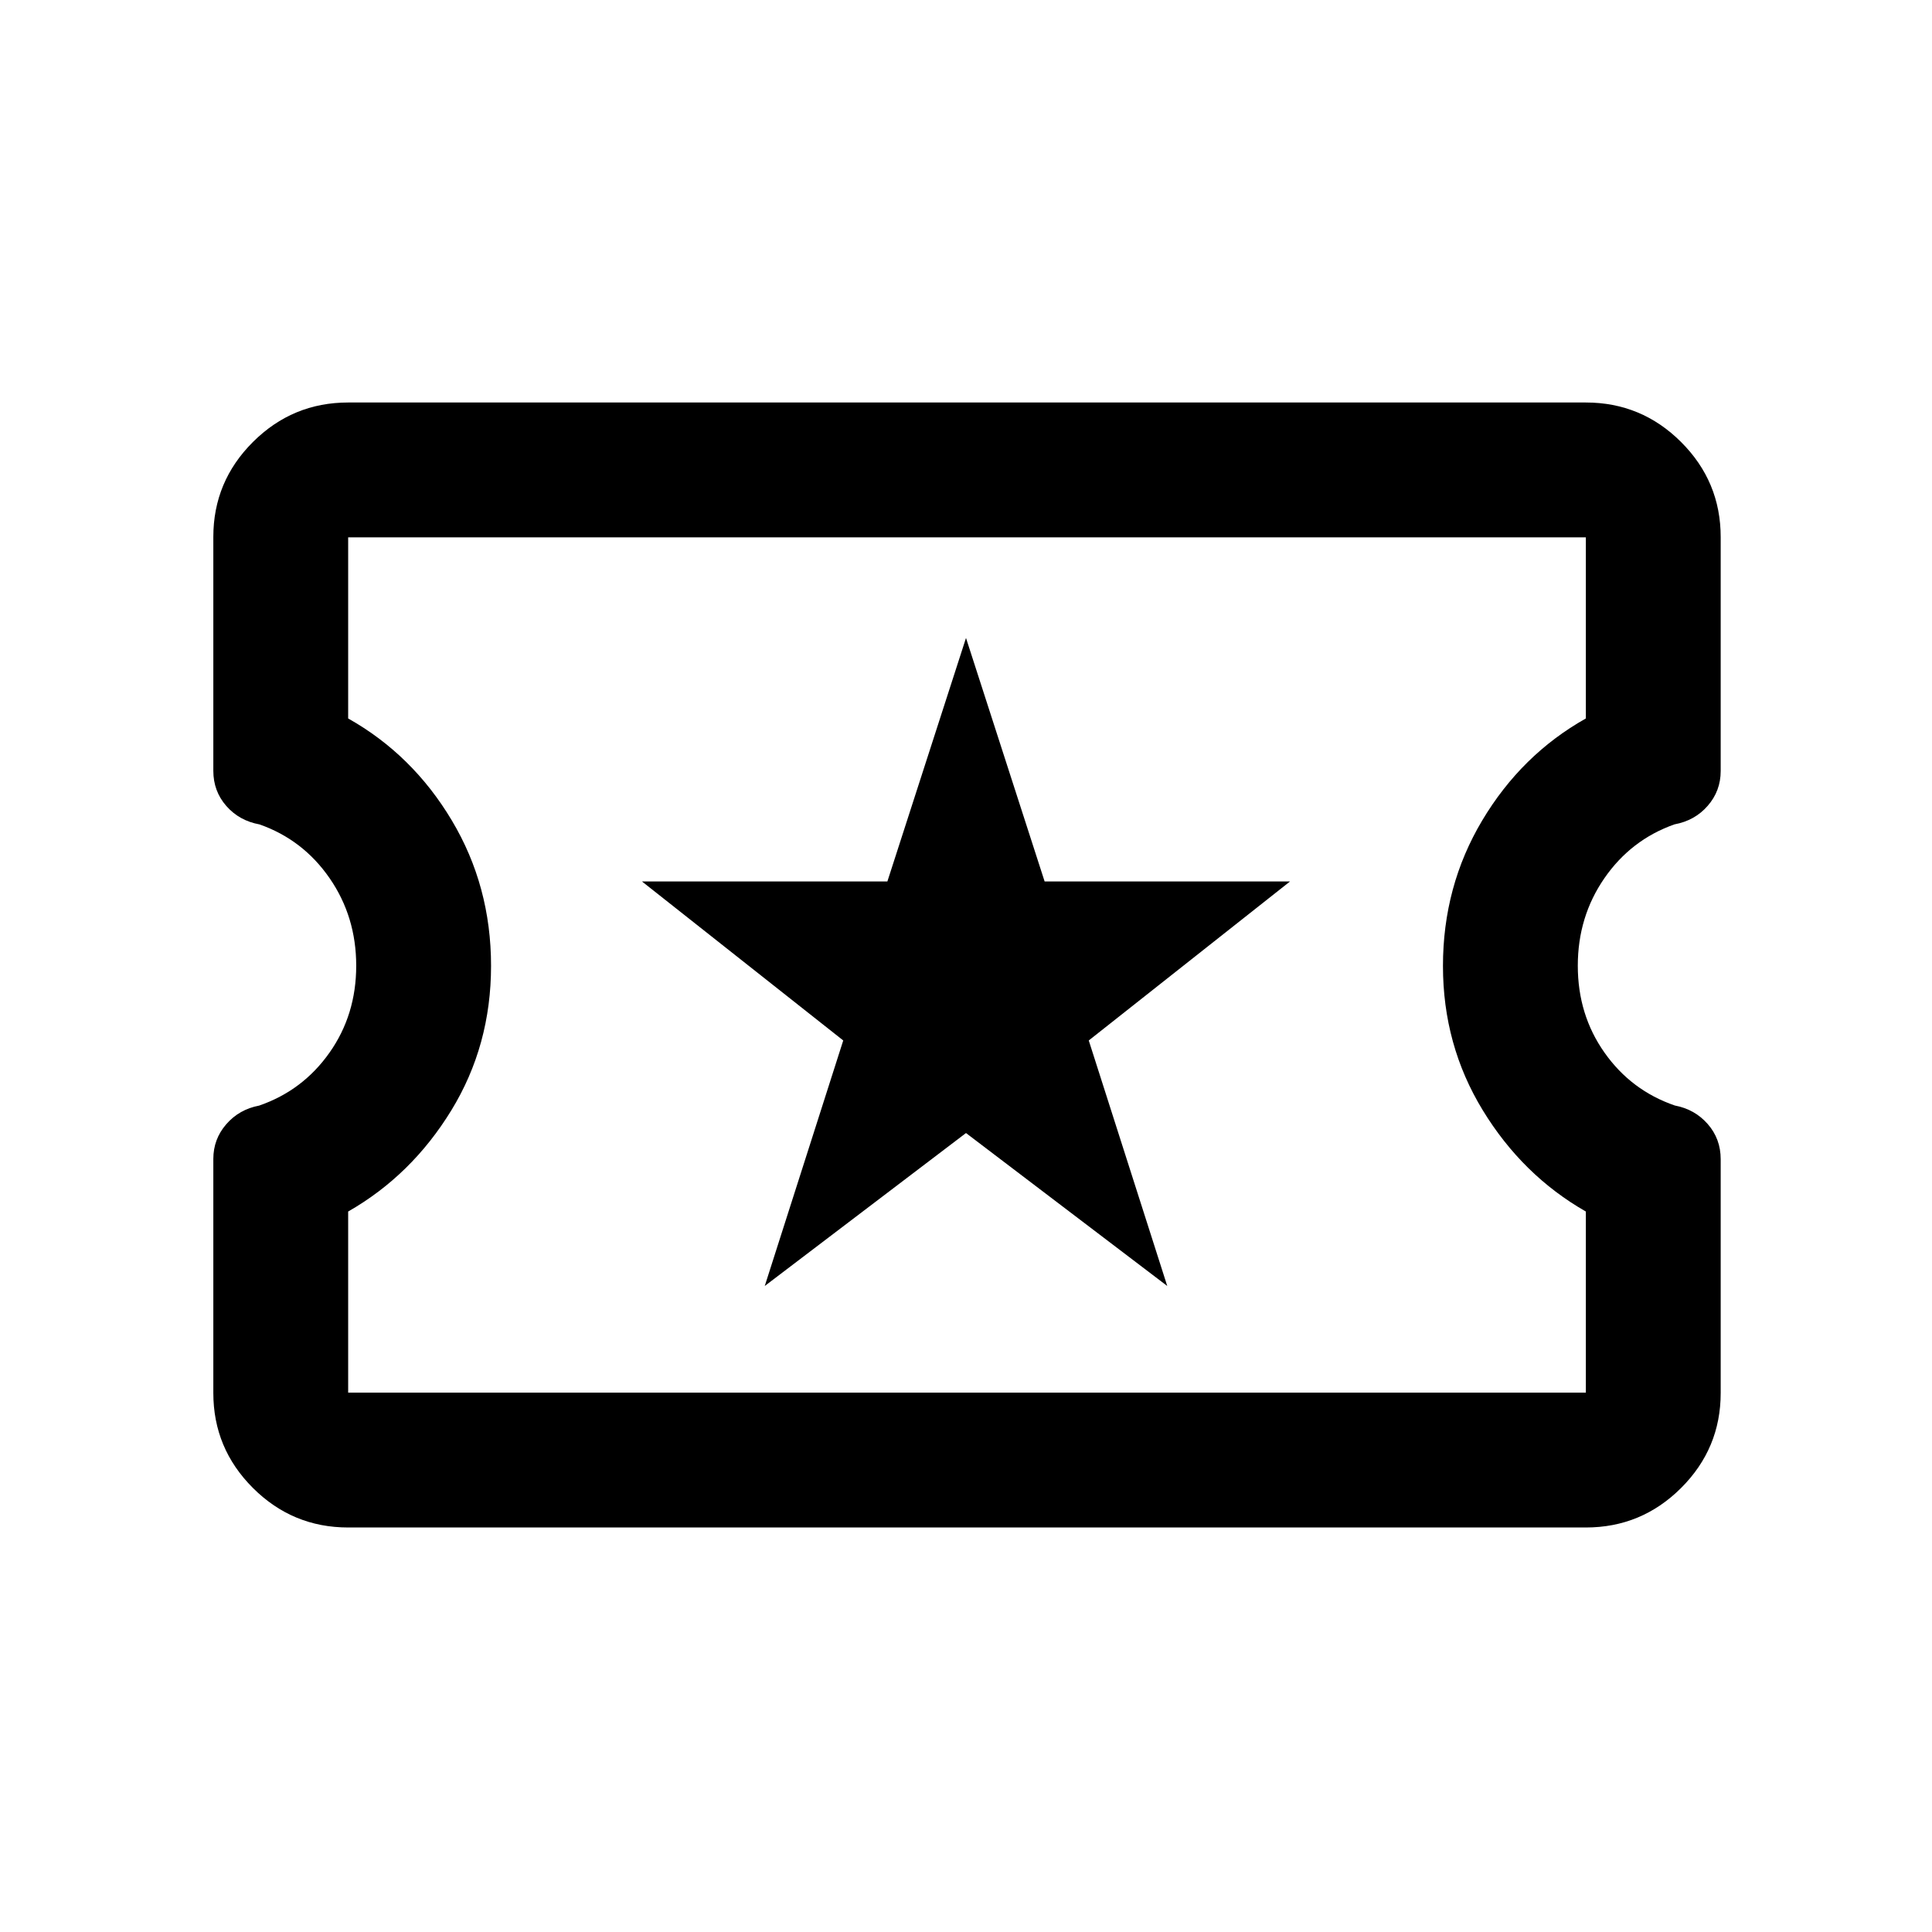 <svg xmlns="http://www.w3.org/2000/svg" height="20" viewBox="0 -960 960 960" width="20"><path d="m380-321 100-76 100 76-39-122 100-79H519.07L480-643l-39.07 121H319l100 79-39 122ZM173-201q-27.64 0-47.32-19.64T106-267.86v-116.26q0-9.88 6.43-17.26 6.43-7.39 16.36-9.26 21.68-7.5 34.94-26.31Q177-455.75 177-480.13q0-24.37-13.22-43.5t-34.82-26.72q-10.1-1.84-16.53-9.19Q106-566.89 106-577v-116.19q0-27.56 19.68-47.18Q145.36-760 173-760h615q27.64 0 47.32 19.64T855-693.14v116.26q0 9.88-6.43 17.26-6.43 7.39-16.53 9.24-21.6 7.62-34.82 26.75Q784-504.5 784-480.13q0 24.38 13.27 43.18 13.26 18.81 34.94 26.27 9.93 1.87 16.36 9.22Q855-394.11 855-384v116.19q0 27.56-19.68 47.18Q815.64-201 788-201H173Zm0-67h615v-90q-31.5-18-51.25-50.37T717-480q0-39.63 19.5-72.31Q756-585 788-603v-90H173v90q32 18 51.5 50.66 19.5 32.65 19.5 72.25 0 39.59-19.75 71.84T173-358v90Zm307.5-212.5Z"/></svg>